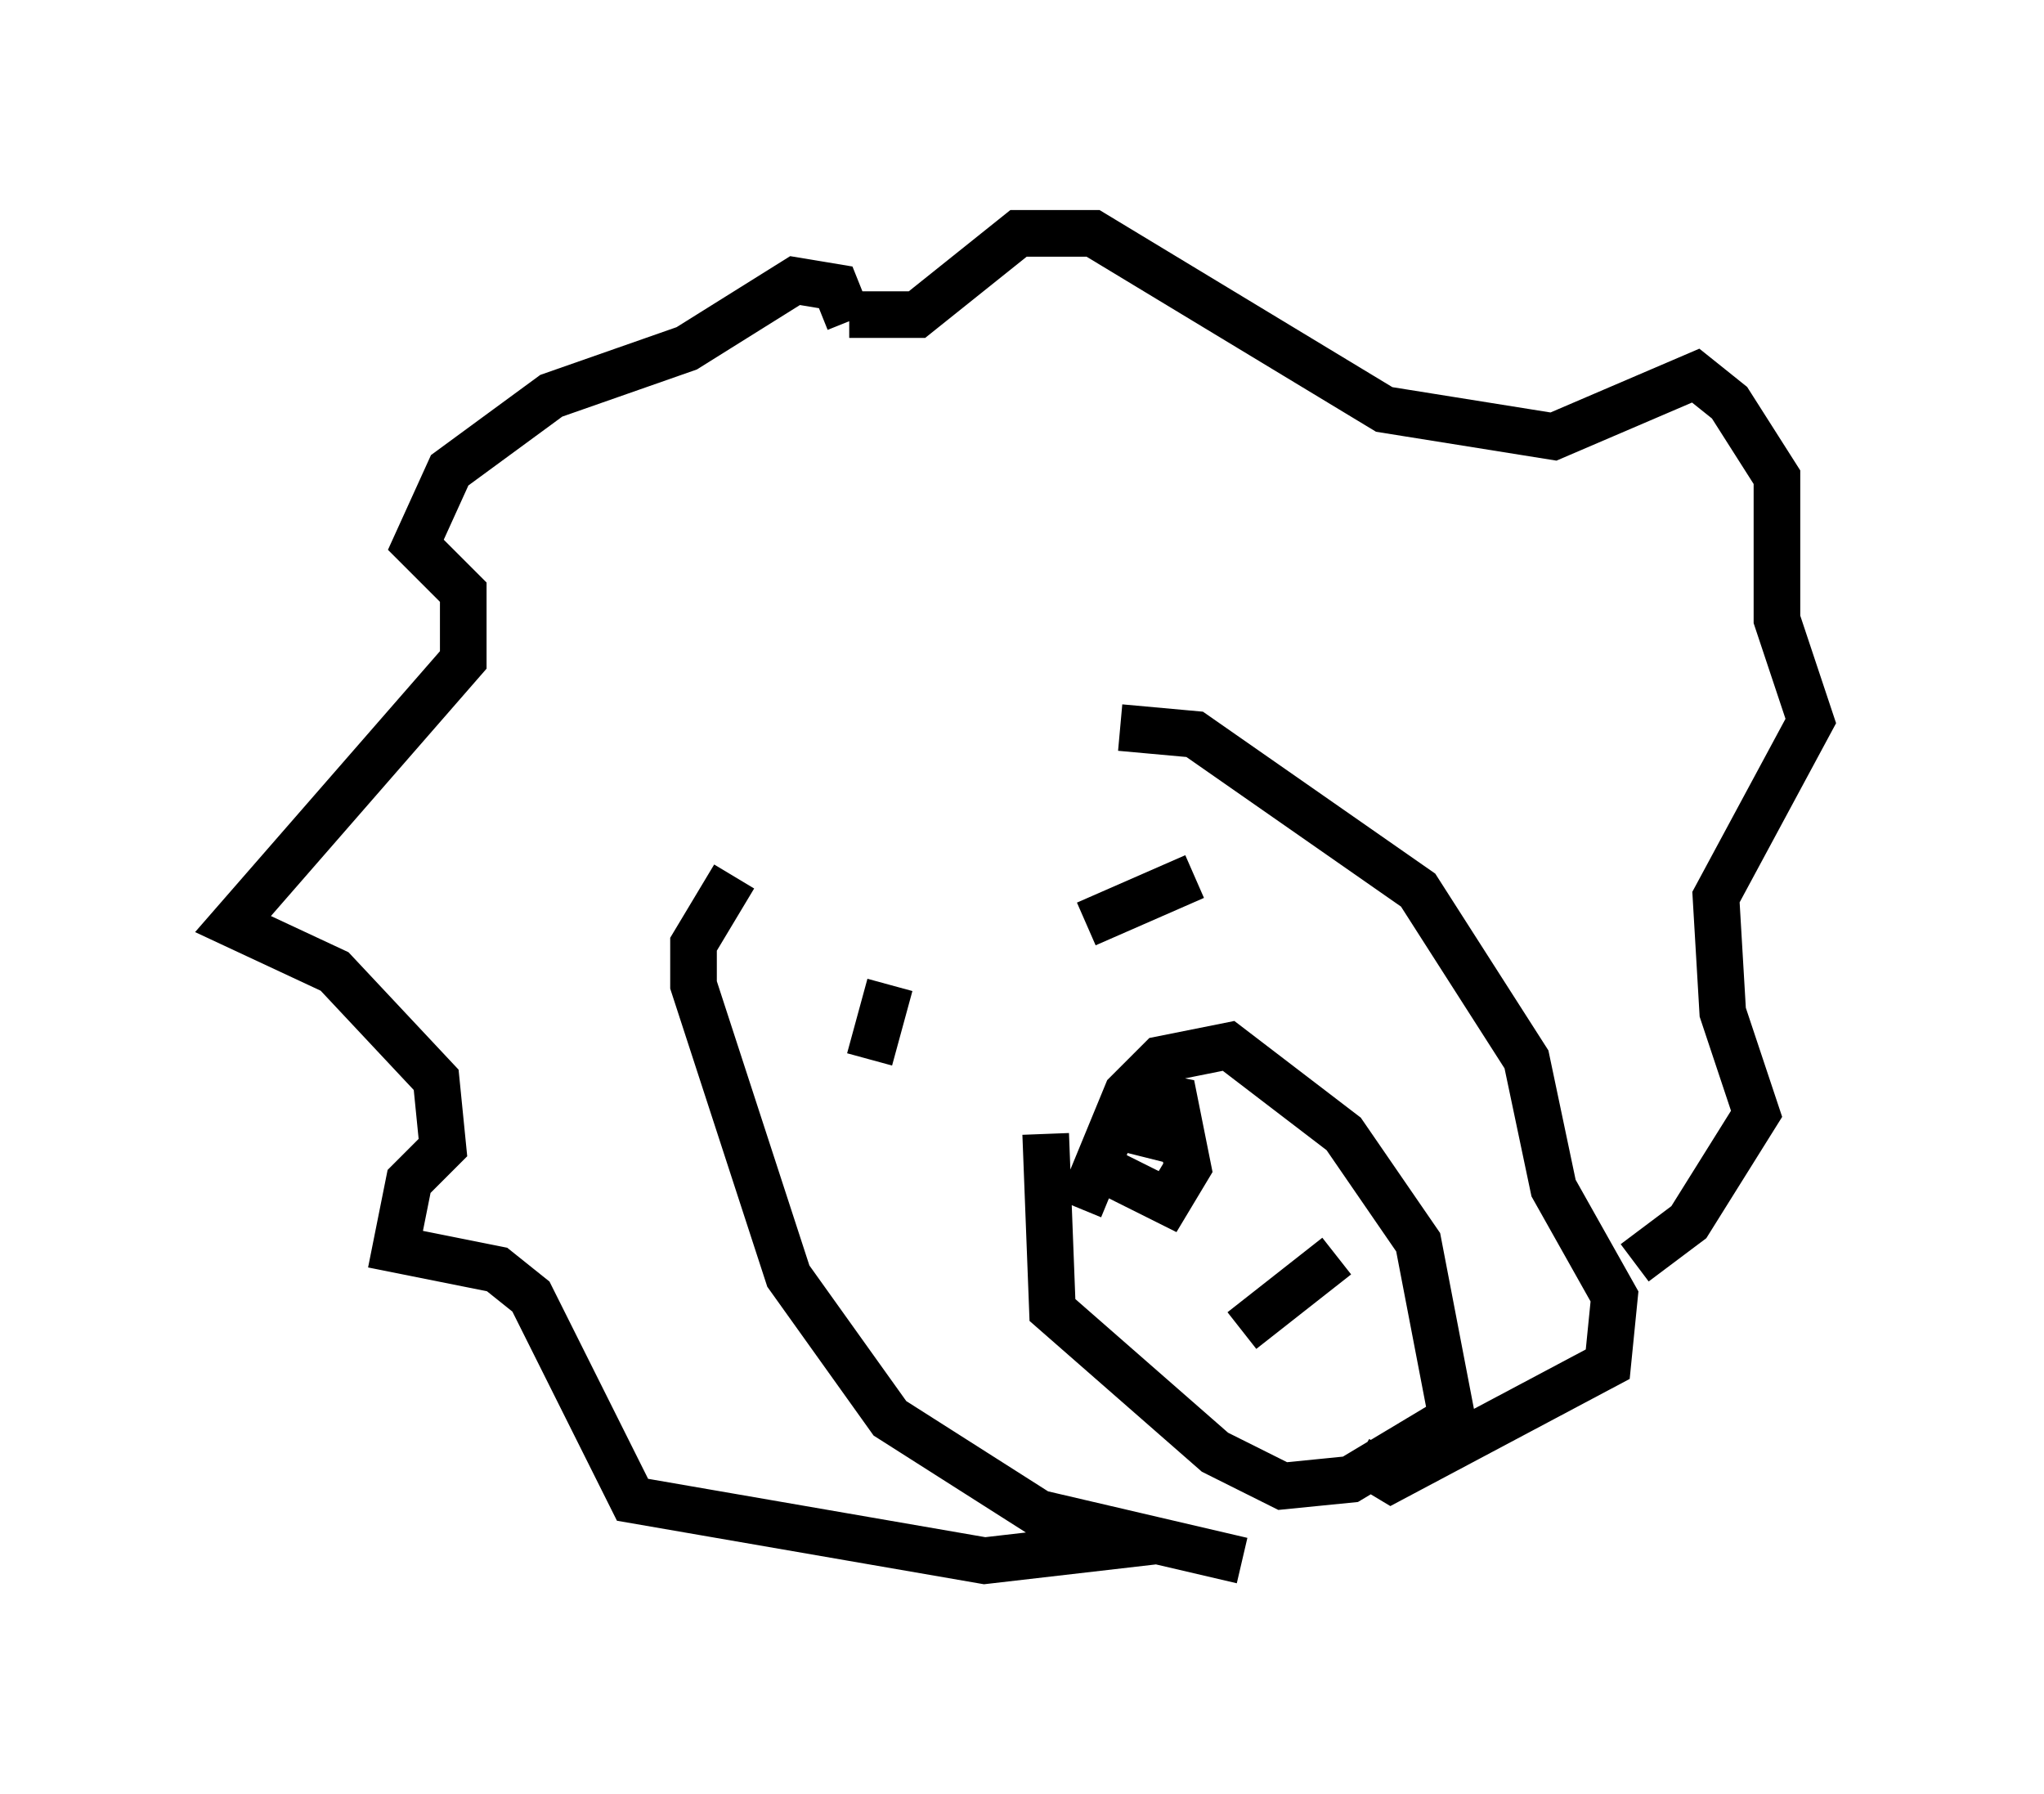 <?xml version="1.0" encoding="utf-8" ?>
<svg baseProfile="full" height="38.469" version="1.1" width="43.844" xmlns="http://www.w3.org/2000/svg" xmlns:ev="http://www.w3.org/2001/xml-events" xmlns:xlink="http://www.w3.org/1999/xlink"><defs /><rect fill="white" height="38.469" width="43.844" x="0" y="0" /><path d="M22.575, 14.877 m-6.827, 3.922 l-0.872, 1.453 0.0, 0.872 l2.034, 6.246 2.179, 3.05 l3.196, 2.034 4.358, 1.017 m-2.615, -17.866 l1.598, 0.145 4.793, 3.341 l2.324, 3.631 0.581, 2.76 l1.307, 2.324 -0.145, 1.453 l-4.648, 2.469 -0.726, -0.436 m-5.955, -5.374 l1.017, -2.469 0.726, -0.726 l1.453, -0.291 2.469, 1.888 l1.598, 2.324 0.726, 3.777 l-2.179, 1.307 -1.453, 0.145 l-1.453, -0.726 -3.486, -3.05 l-0.145, -3.777 m1.162, 0.726 l1.453, 0.726 0.436, -0.726 l-0.291, -1.453 -0.726, -0.145 l-0.436, 0.726 1.162, 0.291 m-6.101, -3.341 l-0.436, 1.598 m4.648, -2.905 l2.324, -1.017 m-7.408, -11.911 l-0.291, -0.726 -0.872, -0.145 l-2.324, 1.453 -2.905, 1.017 l-2.179, 1.598 -0.726, 1.598 l1.017, 1.017 0.0, 1.453 l-4.939, 5.665 2.179, 1.017 l2.179, 2.324 0.145, 1.453 l-0.726, 0.726 -0.291, 1.453 l2.179, 0.436 0.726, 0.581 l2.179, 4.358 7.553, 1.307 l3.777, -0.436 m-6.682, -26.29 l1.453, 0.0 2.179, -1.743 l1.598, 0.0 6.246, 3.777 l3.631, 0.581 3.05, -1.307 l0.726, 0.581 1.017, 1.598 l0.0, 3.05 0.726, 2.179 l-2.034, 3.777 0.145, 2.469 l0.726, 2.179 -1.453, 2.324 l-1.162, 0.872 m-8.425, 1.453 l2.034, -1.598 " fill="none" stroke="black" stroke-width="1" /></svg>